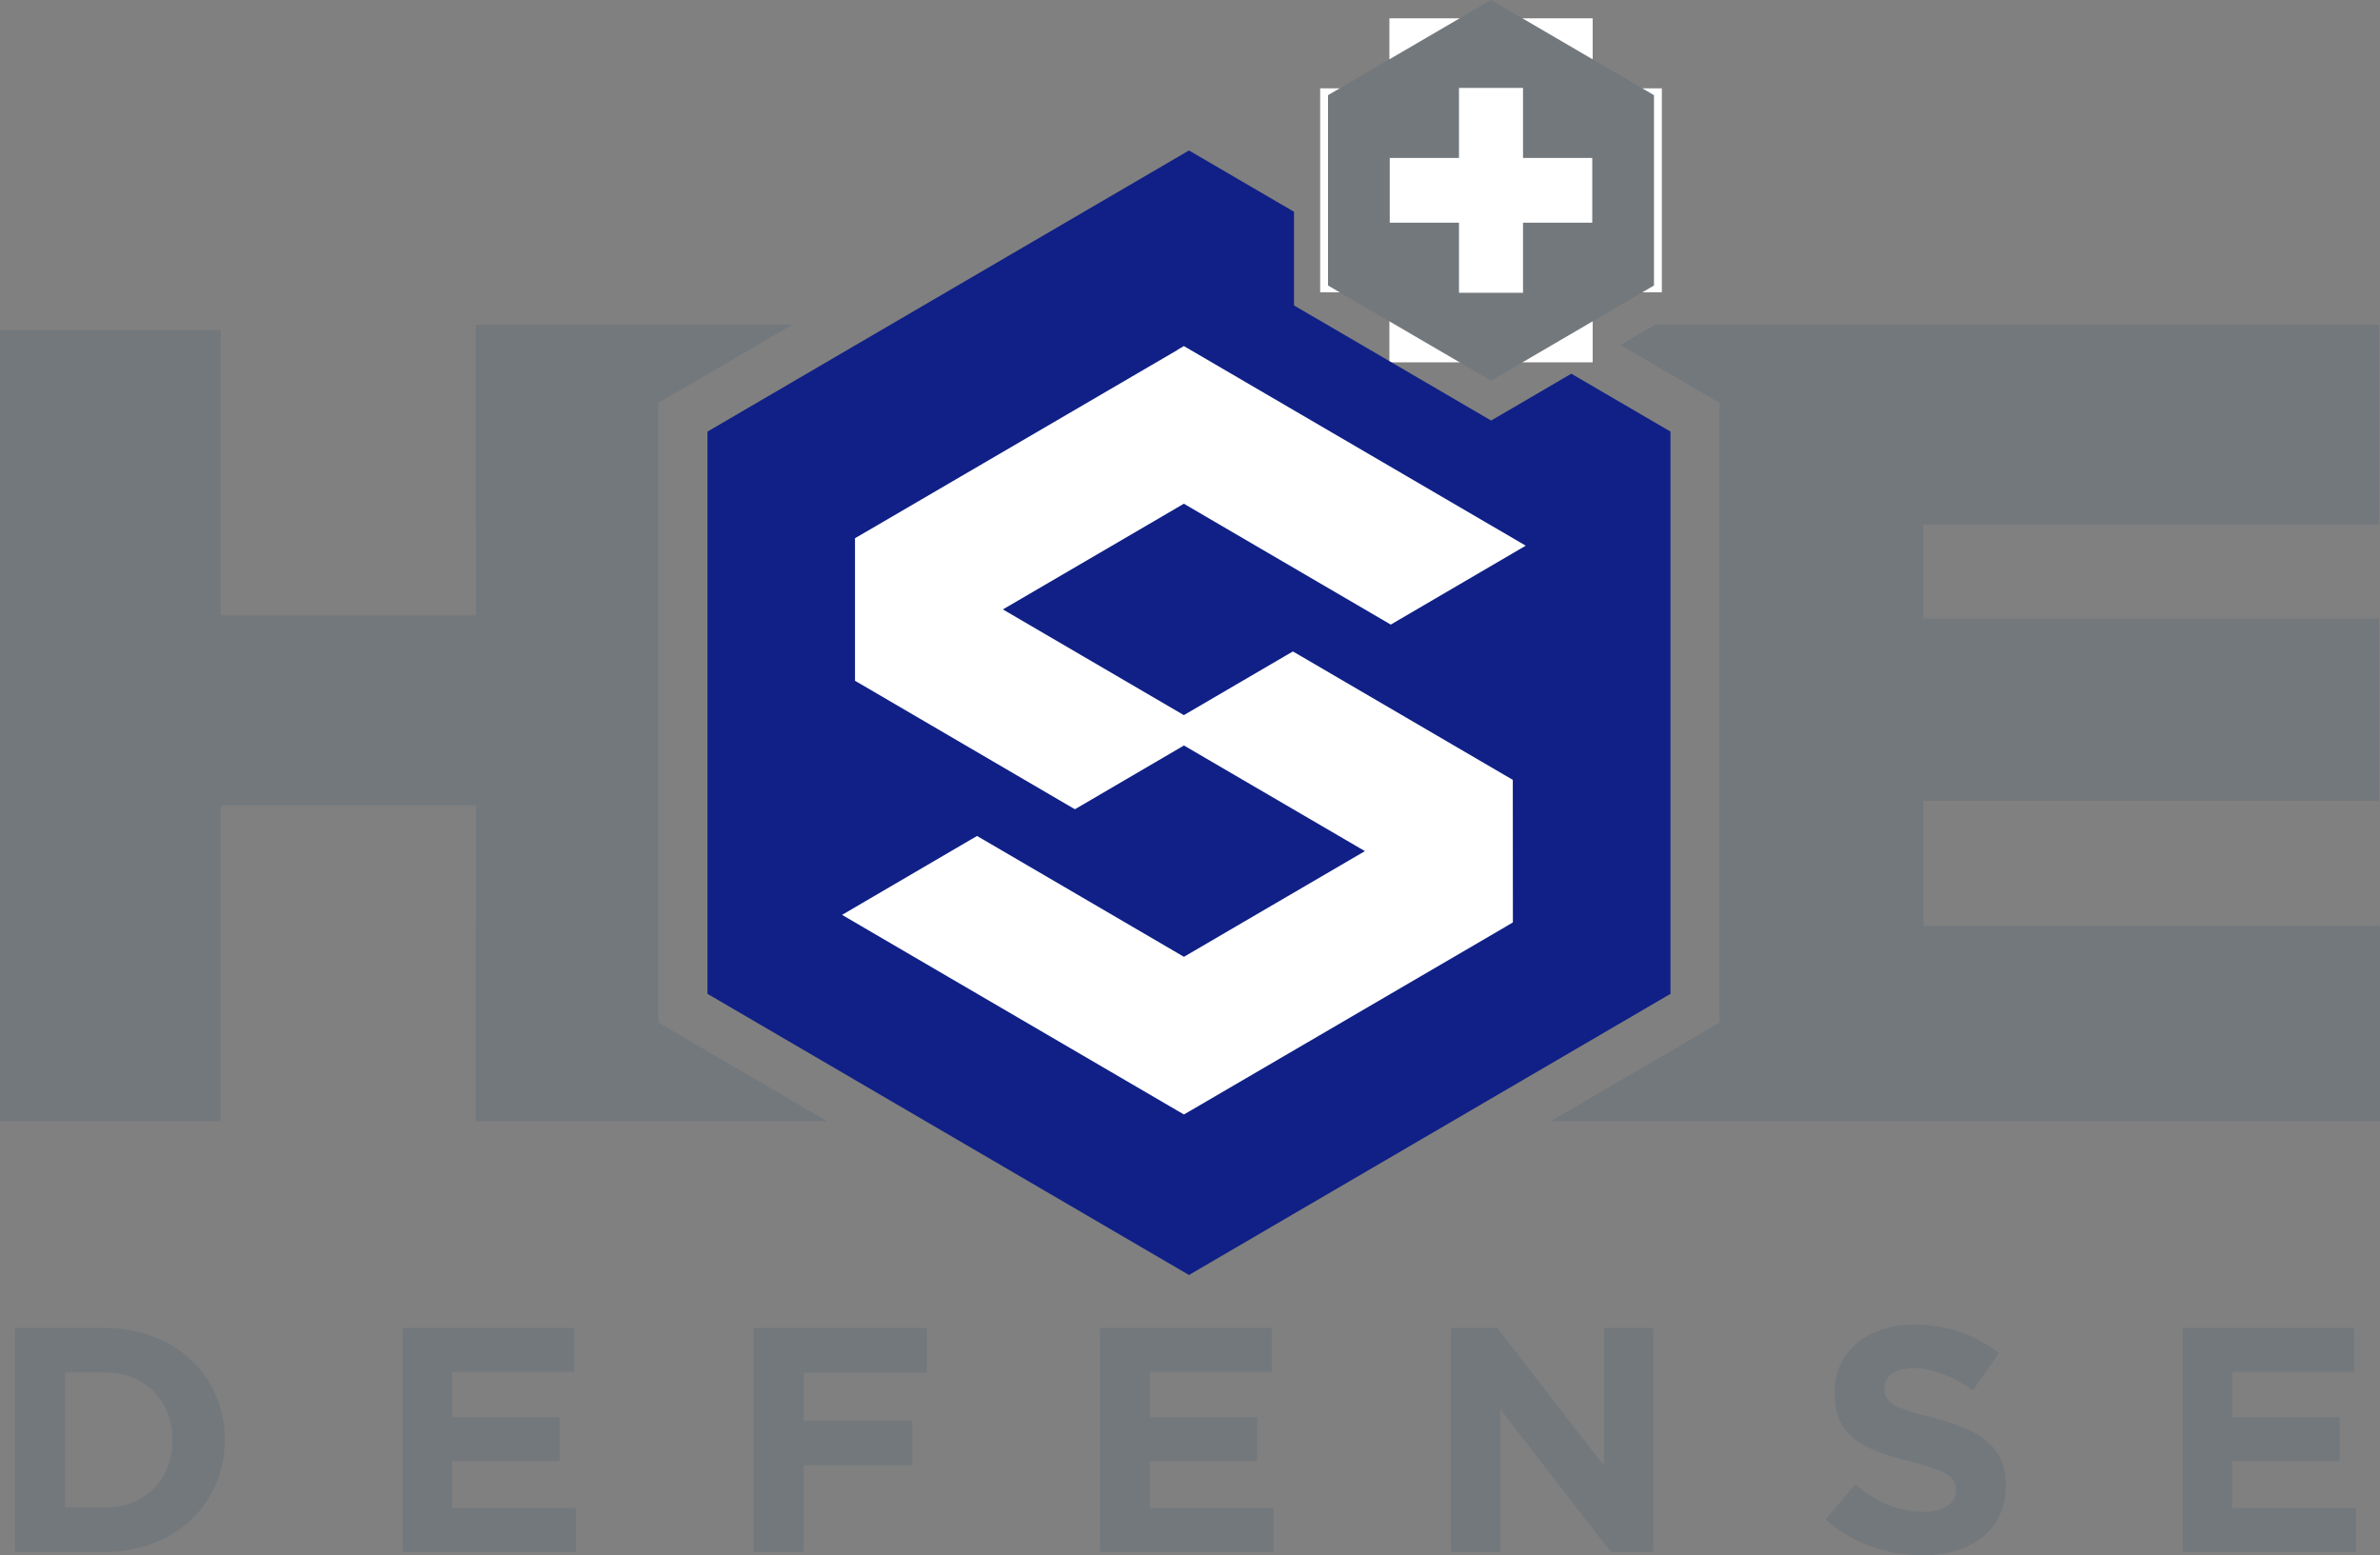 <svg width="150" height="98" viewBox="0 0 150 98" fill="none" xmlns="http://www.w3.org/2000/svg">
<rect x="0" y="0" width="150" height="98" fill="#808080" stroke="none"/>
<path d="M93.389 18.446H95.994V18.157V14.033H100.353V9.951H95.994V5.539H91.953V9.951H87.589V13.256V14.033H88.928H91.953V15.802V17.608V18.446H93.389Z" stroke="white" stroke-width="8.77" stroke-miterlimit="10"/>
<path d="M52.248 57.646L61.569 52.195L74.613 59.81L85.2 53.624L74.613 47.443L67.741 51.46L53.472 43.128V33.67L74.613 21.331L96.979 34.383L87.653 39.833L74.613 32.218L64.022 38.399L74.613 44.585L81.486 40.573L95.75 48.9L95.755 58.358L74.613 70.697L52.248 57.646Z" fill="white"/>
<path d="M74.613 21.806L75.023 22.044L93.872 33.047L94.935 33.666L96.16 34.383L94.935 35.099L88.063 39.116L87.653 39.354L87.244 39.116L76.85 33.047L74.613 31.739L72.376 33.047L63.207 38.399L74.613 45.06L81.076 41.285L81.486 41.048L81.895 41.285L94.935 48.9L95.345 49.137V49.612L95.35 57.641V58.12L94.972 58.344L94.945 58.362L75.028 69.985L74.618 70.222L74.208 69.985L54.296 58.362L54.269 58.344L53.072 57.646L54.296 56.929L61.168 52.912L61.578 52.675L61.987 52.912L71.29 58.344L74.618 60.289L77.946 58.344L86.024 53.629L74.618 46.973L68.156 50.752L67.746 50.99L67.336 50.752L54.296 43.133L53.886 42.896V33.913L54.296 33.675L55.359 33.056L74.208 22.053L74.618 21.816M74.618 20.861L74.208 21.099L73.799 21.336L54.95 32.339L53.886 32.958L53.477 33.196L53.067 33.433V43.37L53.477 43.608L53.886 43.845L66.927 51.465L67.336 51.702L67.746 51.939L68.156 51.702L68.565 51.465L74.623 47.927L84.395 53.629L77.545 57.627L74.623 59.331L71.7 57.627L62.397 52.195L61.987 51.958L61.578 51.721L61.168 51.958L60.759 52.195L53.886 56.212L52.662 56.929L51.438 57.646L52.662 58.362L53.859 59.061L53.886 59.075L73.803 70.701L74.213 70.939L74.623 71.176L75.032 70.939L75.442 70.701L95.359 59.079L95.386 59.061L95.764 58.837L96.174 58.6V58.12V57.641V49.612L96.169 49.137V48.663L95.759 48.425L95.35 48.188L82.309 40.573L81.9 40.336L81.49 40.098L81.081 40.336L80.671 40.573L74.613 44.106L64.841 38.399L72.786 33.764L74.613 32.698L76.441 33.764L86.834 39.833L87.244 40.07L87.653 40.308L88.063 40.07L88.473 39.833L95.345 35.816L96.569 35.099L97.794 34.383L96.569 33.666L95.345 32.949L94.282 32.33L75.433 21.327L75.023 21.089L74.613 20.852L74.618 20.861Z" fill="white"/>
<path d="M43.042 65.34L42.701 65.139L41.491 64.432V62.626V58.339V33.047V27.196V25.386L42.701 24.678L43.042 24.483L49.928 20.461H29.979V33.047H29.997V38.776H13.915V20.81H0V70.655H13.915V50.752H29.997V58.339H29.979V70.655H29.997H42.701H52.147L43.042 65.34Z" fill="#73787C"/>
<path d="M149.949 58.386V58.339H121.218V50.464H149.949V38.972H121.218V33.047H149.949V20.461H104.311L102.125 21.736L106.825 24.483L107.289 24.757L108.371 25.386V27.196V33.047V58.339V62.626V64.432L107.289 65.065L106.825 65.34L97.72 70.655H107.289H149.949H150V58.386H149.949Z" fill="#73787C"/>
<path d="M44.589 33.047V62.621L58.342 70.65L74.936 80.336L91.529 70.65L105.283 62.621V27.196L99.032 23.547L95.055 25.87L93.978 26.498L92.901 25.87L83.64 20.461L82.632 19.875L81.555 19.246V13.344L74.936 9.481L56.123 20.461L44.589 27.196V33.051V33.047ZM74.204 22.044L74.613 21.806L75.023 22.044L93.872 33.047L94.935 33.666L96.16 34.383L94.935 35.099L88.063 39.116L87.653 39.354L87.244 39.116L76.85 33.047L74.613 31.739L72.376 33.047L63.207 38.399L74.613 45.06L81.076 41.285L81.486 41.048L81.895 41.285L94.935 48.9L95.345 49.137V49.612L95.35 57.641V58.12L94.972 58.344L94.945 58.362L75.028 69.985L74.618 70.222L74.208 69.985L54.296 58.362L54.268 58.344L53.072 57.646L54.296 56.929L61.168 52.912L61.578 52.675L61.987 52.912L71.29 58.344L74.618 60.289L77.946 58.344L86.024 53.629L74.618 46.973L68.156 50.752L67.746 50.99L67.336 50.752L54.296 43.133L53.886 42.896V33.913L54.296 33.675L55.359 33.056L74.208 22.053L74.204 22.044Z" fill="#102086"/>
<path d="M93.973 23.985L96.878 22.29L98.424 21.387L99.971 20.484L100.008 20.461L104.242 17.99V5.995L93.973 0L83.7 5.995V17.99L87.934 20.461L93.973 23.985ZM91.953 15.797V14.033H87.589V9.951H91.953V5.539H95.989V9.951H100.353V14.033H95.989V18.446H91.953V15.802V15.797Z" fill="#73787C"/>
<path d="M6.541 83.669H0.944V97.795H6.541C11.052 97.795 14.168 94.709 14.168 90.734V90.692C14.168 86.718 11.052 83.669 6.541 83.669ZM10.867 90.772C10.867 93.271 9.123 94.989 6.541 94.989H4.101V86.471H6.541C9.123 86.471 10.867 88.226 10.867 90.73V90.772Z" fill="#73787C"/>
<path d="M28.506 92.061H35.272V89.296H28.506V86.434H36.193V83.669H25.367V97.791H36.294V95.026H28.506V92.061Z" fill="#73787C"/>
<path d="M47.493 97.791H50.651V92.326H57.5V89.501H50.651V86.494H58.42V83.669H47.493V97.791Z" fill="#73787C"/>
<path d="M72.468 92.061H79.235V89.296H72.468V86.434H80.155V83.669H75.428H74.438H69.329V97.791H80.261V95.026H72.468V92.061Z" fill="#73787C"/>
<path d="M101.094 92.363L94.365 83.669H91.455V97.791H94.572V88.812L101.522 97.791H104.21V83.669H101.094V92.363Z" fill="#73787C"/>
<path d="M121.862 89.338C119.381 88.714 118.765 88.412 118.765 87.481V87.439C118.765 86.755 119.4 86.21 120.61 86.21C121.821 86.21 123.073 86.736 124.343 87.602L125.982 85.261C124.527 84.111 122.742 83.464 120.652 83.464C117.72 83.464 115.625 85.158 115.625 87.723V87.765C115.625 90.572 117.49 91.358 120.385 92.084C122.783 92.689 123.275 93.094 123.275 93.881V93.923C123.275 94.751 122.498 95.254 121.204 95.254C119.565 95.254 118.212 94.588 116.919 93.541L115.055 95.738C116.776 97.251 118.972 98 121.144 98C124.242 98 126.415 96.427 126.415 93.62V93.578C126.415 91.116 124.776 90.087 121.862 89.343V89.338Z" fill="#73787C"/>
<path d="M140.688 92.061H147.455V89.296H140.688V86.434H148.38V83.669H137.549V97.791H148.481V95.026H140.688V92.061Z" fill="#73787C"/>
</svg>
